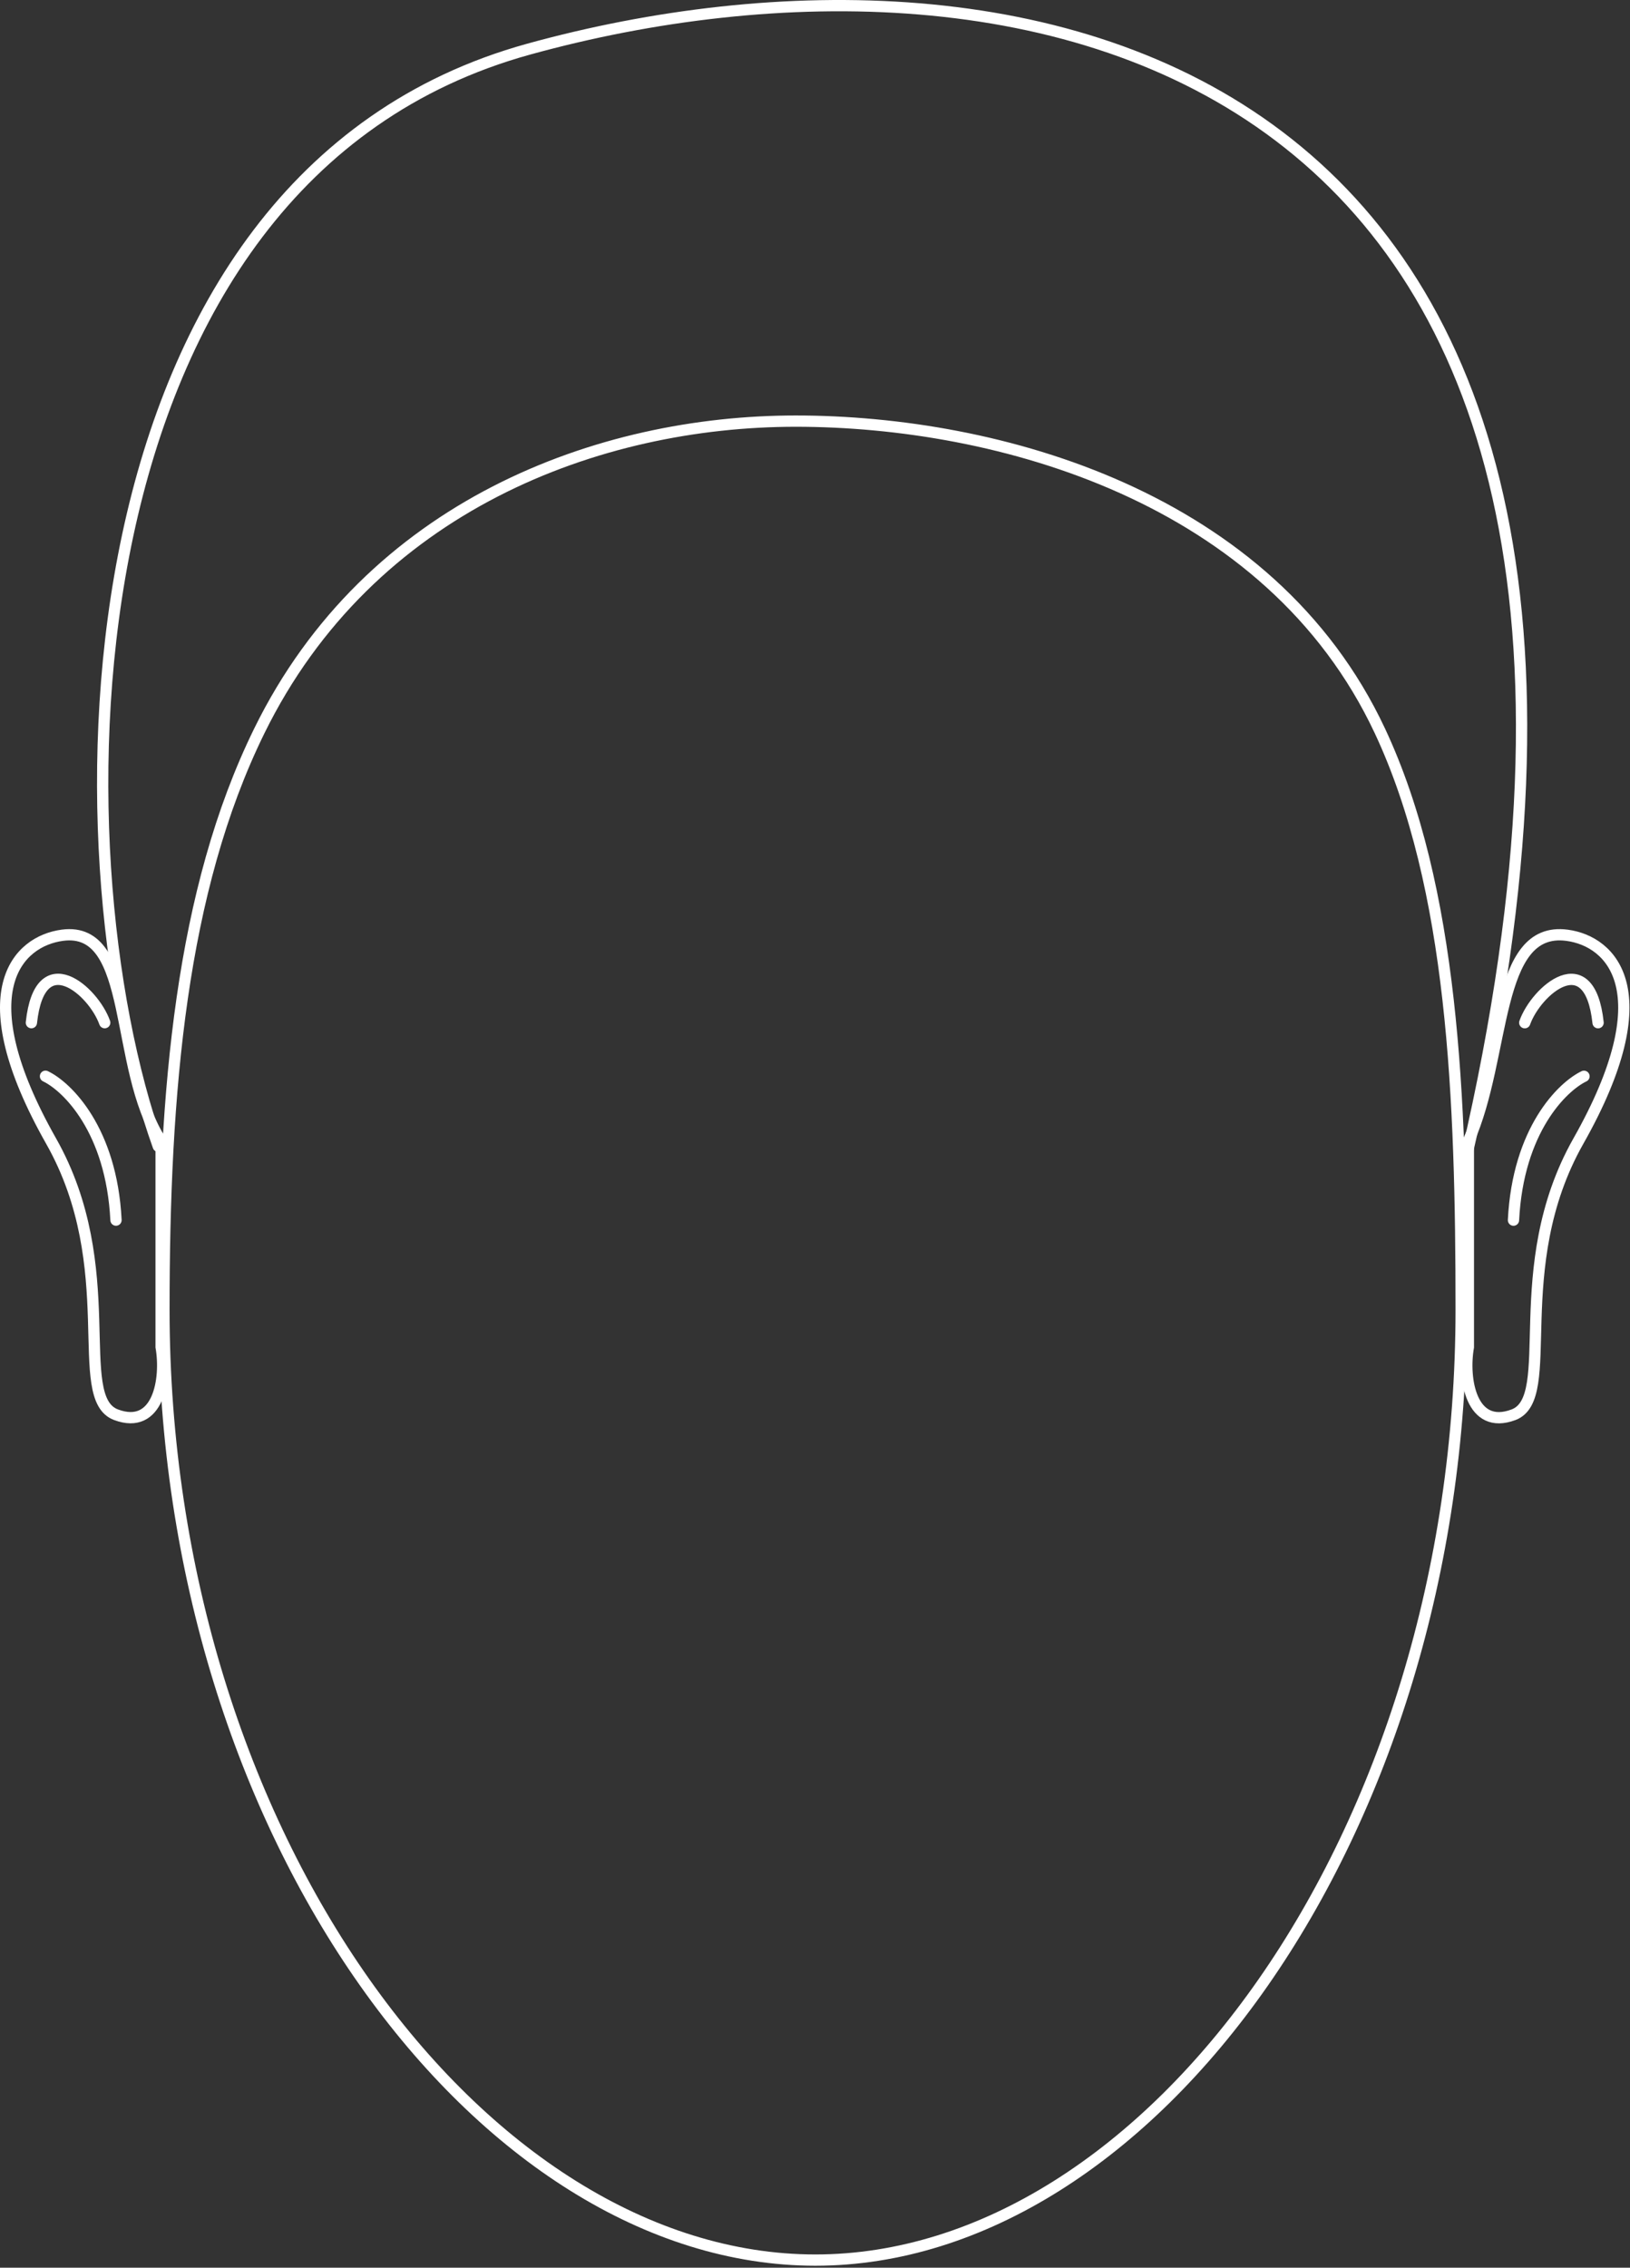 <svg width="289" height="402" viewBox="0 0 289 402" fill="none" xmlns="http://www.w3.org/2000/svg">
<rect x="0" y="0" width="289" height="402" fill="#333333" stroke="none"/>
<path d="M18.566 181.293C16.566 175.626 7.066 167.293 5.566 181.293" stroke="white" stroke-width="2" stroke-linecap="round"/>
<path d="M8.066 190.793C11.9 192.626 19.766 200.293 20.566 216.293" stroke="white" stroke-width="2" stroke-linecap="round"/>
<path d="M11.067 165.793C24.067 164.06 20.067 189.293 28.567 202.293V238.793C29.567 244.46 28.057 253.602 20.567 250.793C12.567 247.793 21.802 224.793 9.067 202.293C-5.933 175.793 3.121 166.852 11.067 165.793Z" stroke="white" stroke-width="2" stroke-linecap="round"/>
<path d="M28.066 203.208C9.23 150.579 10.598 31.682 93.71 8.718C181.223 -15.463 305.567 8.718 260.067 204.708" stroke="white" stroke-width="2" stroke-linecap="round"/>
<path d="M259.066 232.155C259.066 278.771 245.227 320.943 223.967 351.437C202.695 381.949 174.089 400.655 144.567 400.655C115.041 400.655 86.184 381.946 64.663 351.433C43.154 320.938 29.066 278.766 29.066 232.155C29.066 193.426 32.071 157.921 45.964 129.595C65.573 89.616 106.189 74.654 141.066 74.654C176.915 74.654 225.172 87.977 244.661 129.579C257.684 157.378 259.066 194.722 259.066 232.155Z" stroke="white" stroke-width="2"/>
<path d="M277.84 165.8C264.841 164.067 267.066 187.215 260.342 202.3V238.8C259.342 244.467 260.851 253.609 268.341 250.8C276.341 247.8 267.106 224.8 279.84 202.3C294.839 175.8 285.785 166.859 277.84 165.8Z" stroke="white" stroke-width="2" stroke-linecap="round"/>
<path d="M280.841 190.8C277.008 192.633 269.142 200.3 268.342 216.3" stroke="white" stroke-width="2" stroke-linecap="round"/>
<path d="M270.341 181.3C272.341 175.633 281.84 167.3 283.34 181.3" stroke="white" stroke-width="2" stroke-linecap="round"/>
</svg>
